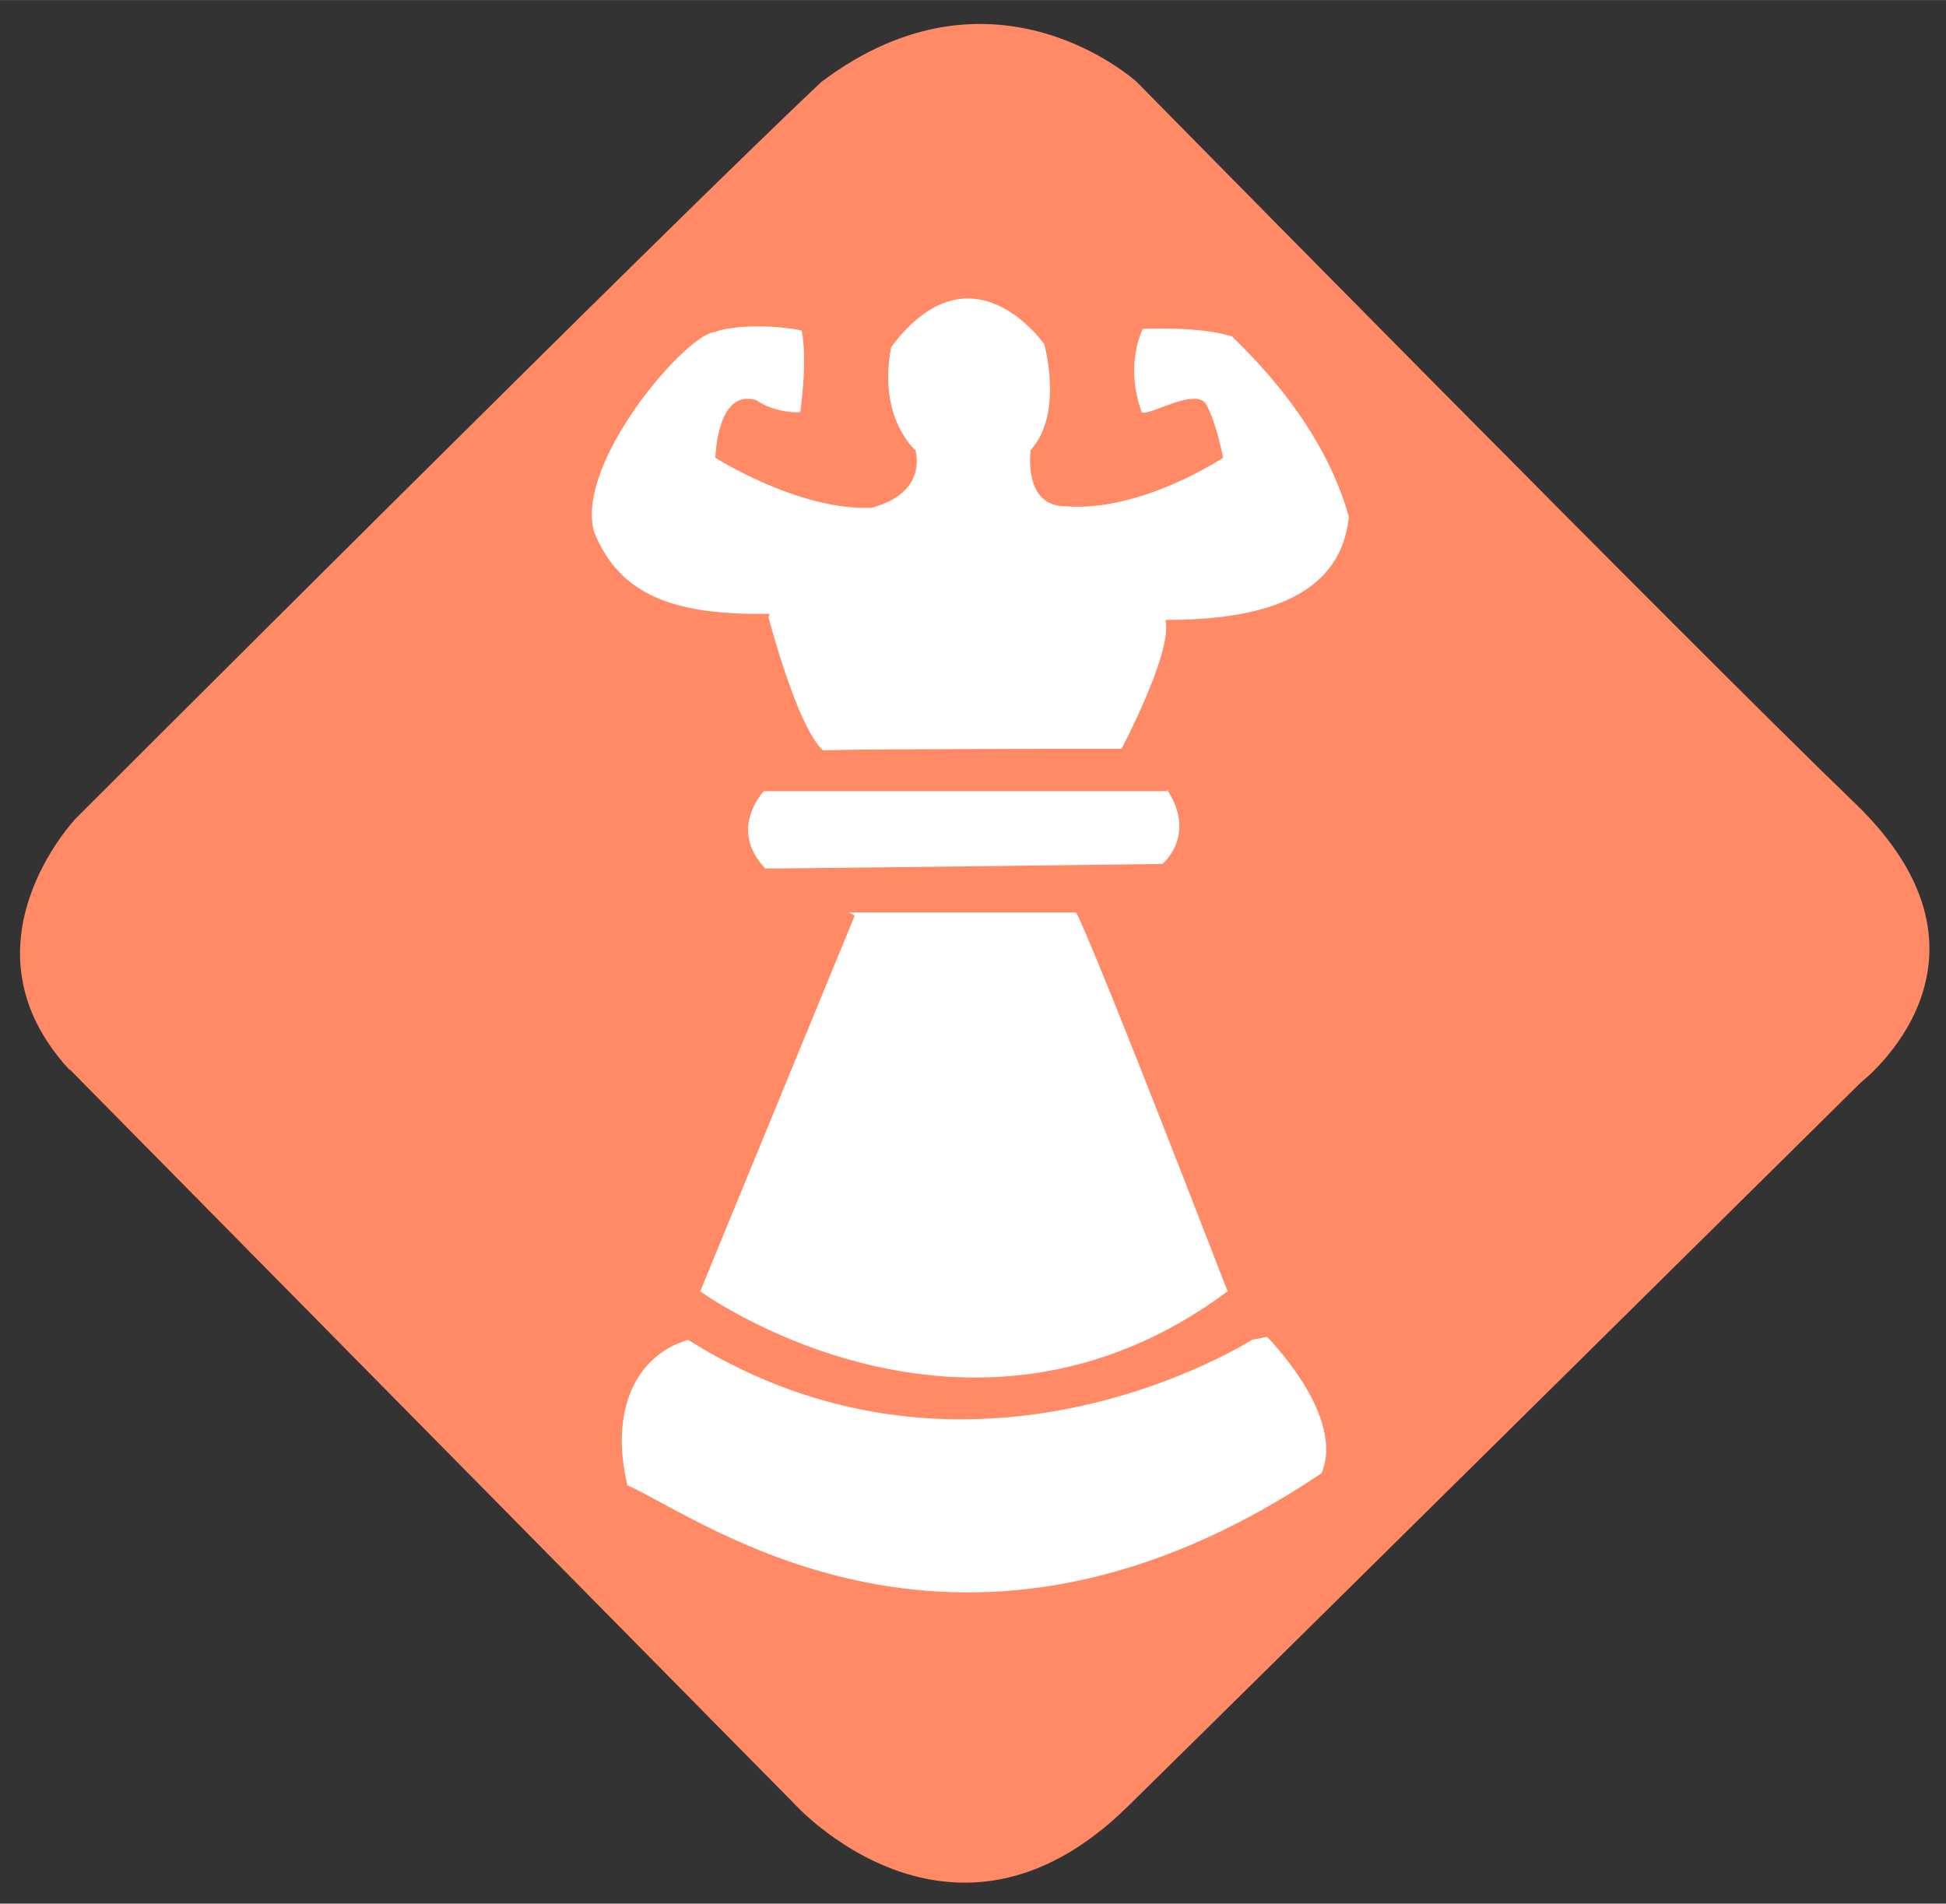 <?xml version="1.0" encoding="UTF-8" standalone="no"?>
<!DOCTYPE svg PUBLIC "-//W3C//DTD SVG 20010904//EN"
              "http://www.w3.org/TR/2001/REC-SVG-20010904/DTD/svg10.dtd">

<svg xmlns="http://www.w3.org/2000/svg"
     width="4.458in" height="4.361in"
     viewBox="0 0 321 314">
  <rect x="0" y="0" width="321" height="314" fill="#333333" stroke="none"/>
  <path id="corner"
        fill="#ff8a65" stroke="black" stroke-width="0"
        d="M 10.25,175.12
           C 10.25,175.12 131.00,297.50 131.00,297.50
             131.00,297.50 157.00,326.50 186.00,298.00
             215.00,269.50 307.00,178.50 307.00,178.50
             307.00,178.50 333.00,158.50 306.00,132.50
             279.00,106.50 187.50,13.50 187.50,13.50
             187.50,13.50 164.00,-8.00 135.50,13.50
             111.00,36.50 12.25,135.25 12.25,135.25M 12.50,135.00
           C 12.50,135.00 -7.50,156.00 11.50,176.50" />
  <path id="piece"
        fill="#fff" stroke="black" stroke-width="0"
        d="M 141.00,151.00
           C 141.00,151.00 115.50,213.00 115.50,213.00
             115.50,213.00 159.50,245.00 202.50,213.00
             178.50,151.00 177.50,150.50 177.50,150.50
             177.50,150.50 140.00,150.50 140.00,150.50M 206.50,221.00
           C 206.50,221.00 160.50,250.50 113.50,221.00
             105.00,223.50 100.50,232.50 103.50,245.00
             116.00,250.50 158.50,283.00 218.00,243.00
             222.00,233.50 209.00,220.50 209.00,220.50M 192.50,130.50
           C 192.50,130.50 126.00,130.50 126.00,130.50
             126.00,130.50 120.00,136.75 126.25,143.25
             132.75,143.25 191.75,142.50 191.75,142.50
             191.75,142.50 197.50,137.75 192.50,130.25M 126.75,101.75
           C 126.75,101.75 131.50,120.00 135.75,123.75
             144.00,123.50 185.00,123.50 185.00,123.50
             185.00,123.50 193.50,107.50 192.25,102.25
             205.00,102.25 221.00,100.00 222.50,85.25
             218.25,70.00 206.75,59.00 203.25,55.50
             198.00,53.75 188.50,54.25 188.50,54.25
             188.50,54.25 185.50,60.00 188.25,67.75
             188.25,69.50 197.25,63.50 199.00,66.75
             200.75,70.00 201.75,75.50 201.75,75.50
             201.75,75.50 188.25,84.50 175.75,83.50
             168.75,83.50 170.00,74.50 170.00,74.25
             175.50,68.25 172.25,56.75 172.25,56.75
             172.25,56.75 160.25,39.50 147.00,57.25
             144.75,69.00 151.00,74.25 151.00,74.25
             151.00,74.25 153.25,81.25 143.75,83.75
             131.75,84.25 118.00,75.50 118.00,75.50
             118.00,75.50 118.25,64.00 124.75,66.00
             128.00,68.25 132.00,68.00 132.00,68.00
             132.00,68.00 133.25,59.75 132.25,54.50
             125.75,53.25 119.50,54.00 118.00,54.75
             113.50,54.75 94.75,76.25 98.00,87.75
             102.25,98.25 111.25,101.50 127.00,101.25" />
</svg>
